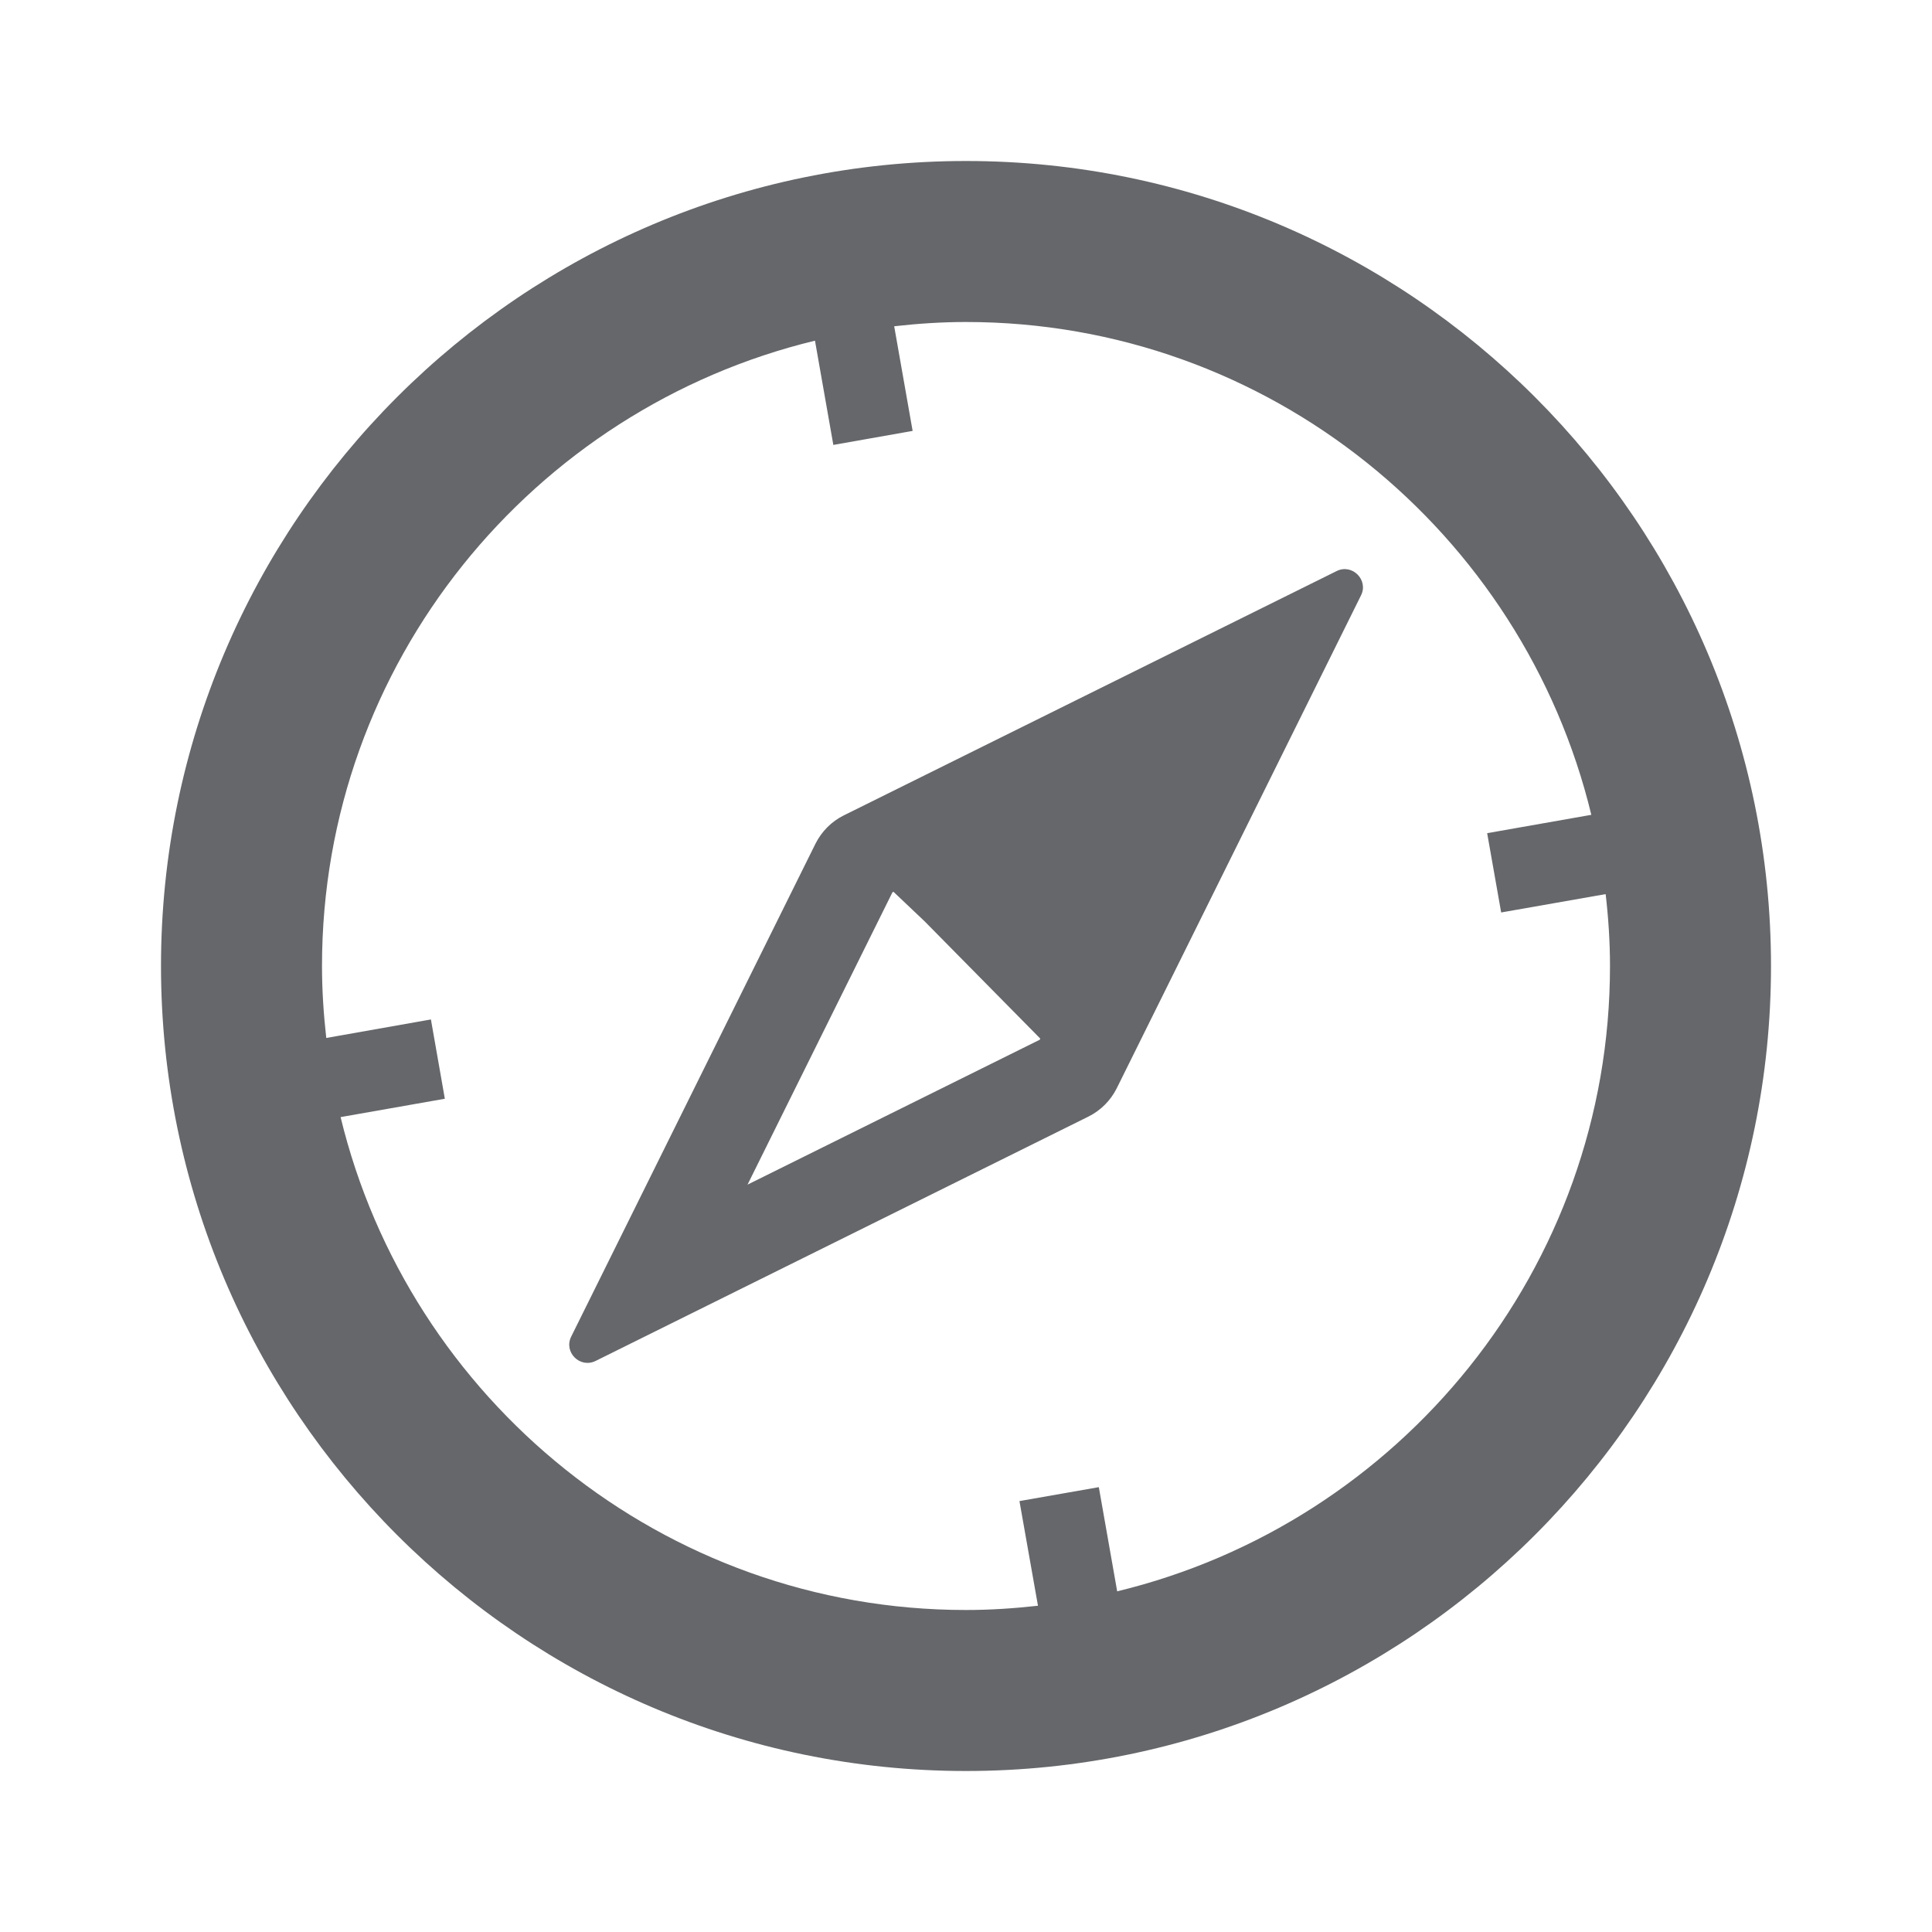 <svg xmlns="http://www.w3.org/2000/svg" width="24" height="24" viewBox="0 0 24 24">
    <path fill="#65676A" fill-rule="evenodd" d="M12 2c5.515 0 10 4.487 10 10 0 5.514-4.485 10-10 10-5.514 0-10-4.486-10-10C2 6.487 6.487 2 12 2zm0 2c-.302 0-.6.02-.892.053l.229 1.3-.985.174-.228-1.295C6.617 5.08 4 8.237 4 12c0 .303.02.6.053.894l1.3-.23.173.985-1.295.228C5.08 17.384 8.237 20 12 20c.302 0 .6-.02.894-.053l-.23-1.3.986-.173.228 1.294C17.385 18.92 20 15.764 20 12c0-.302-.02-.6-.054-.893l-1.298.228-.174-.985 1.294-.228C18.92 6.616 15.764 4 12 4zm4.604 3.094c.193-.096.399.11.303.302l-3.035 6.124c-.076.152-.2.275-.35.35l-6.123 3.036c-.194.096-.4-.109-.303-.303l3.035-6.124c.076-.15.198-.274.349-.349zm-5.505 3.984l-.013.007-1.8 3.631 3.63-1.8.007-.014-1.438-1.458-.386-.366z"/>
</svg>
